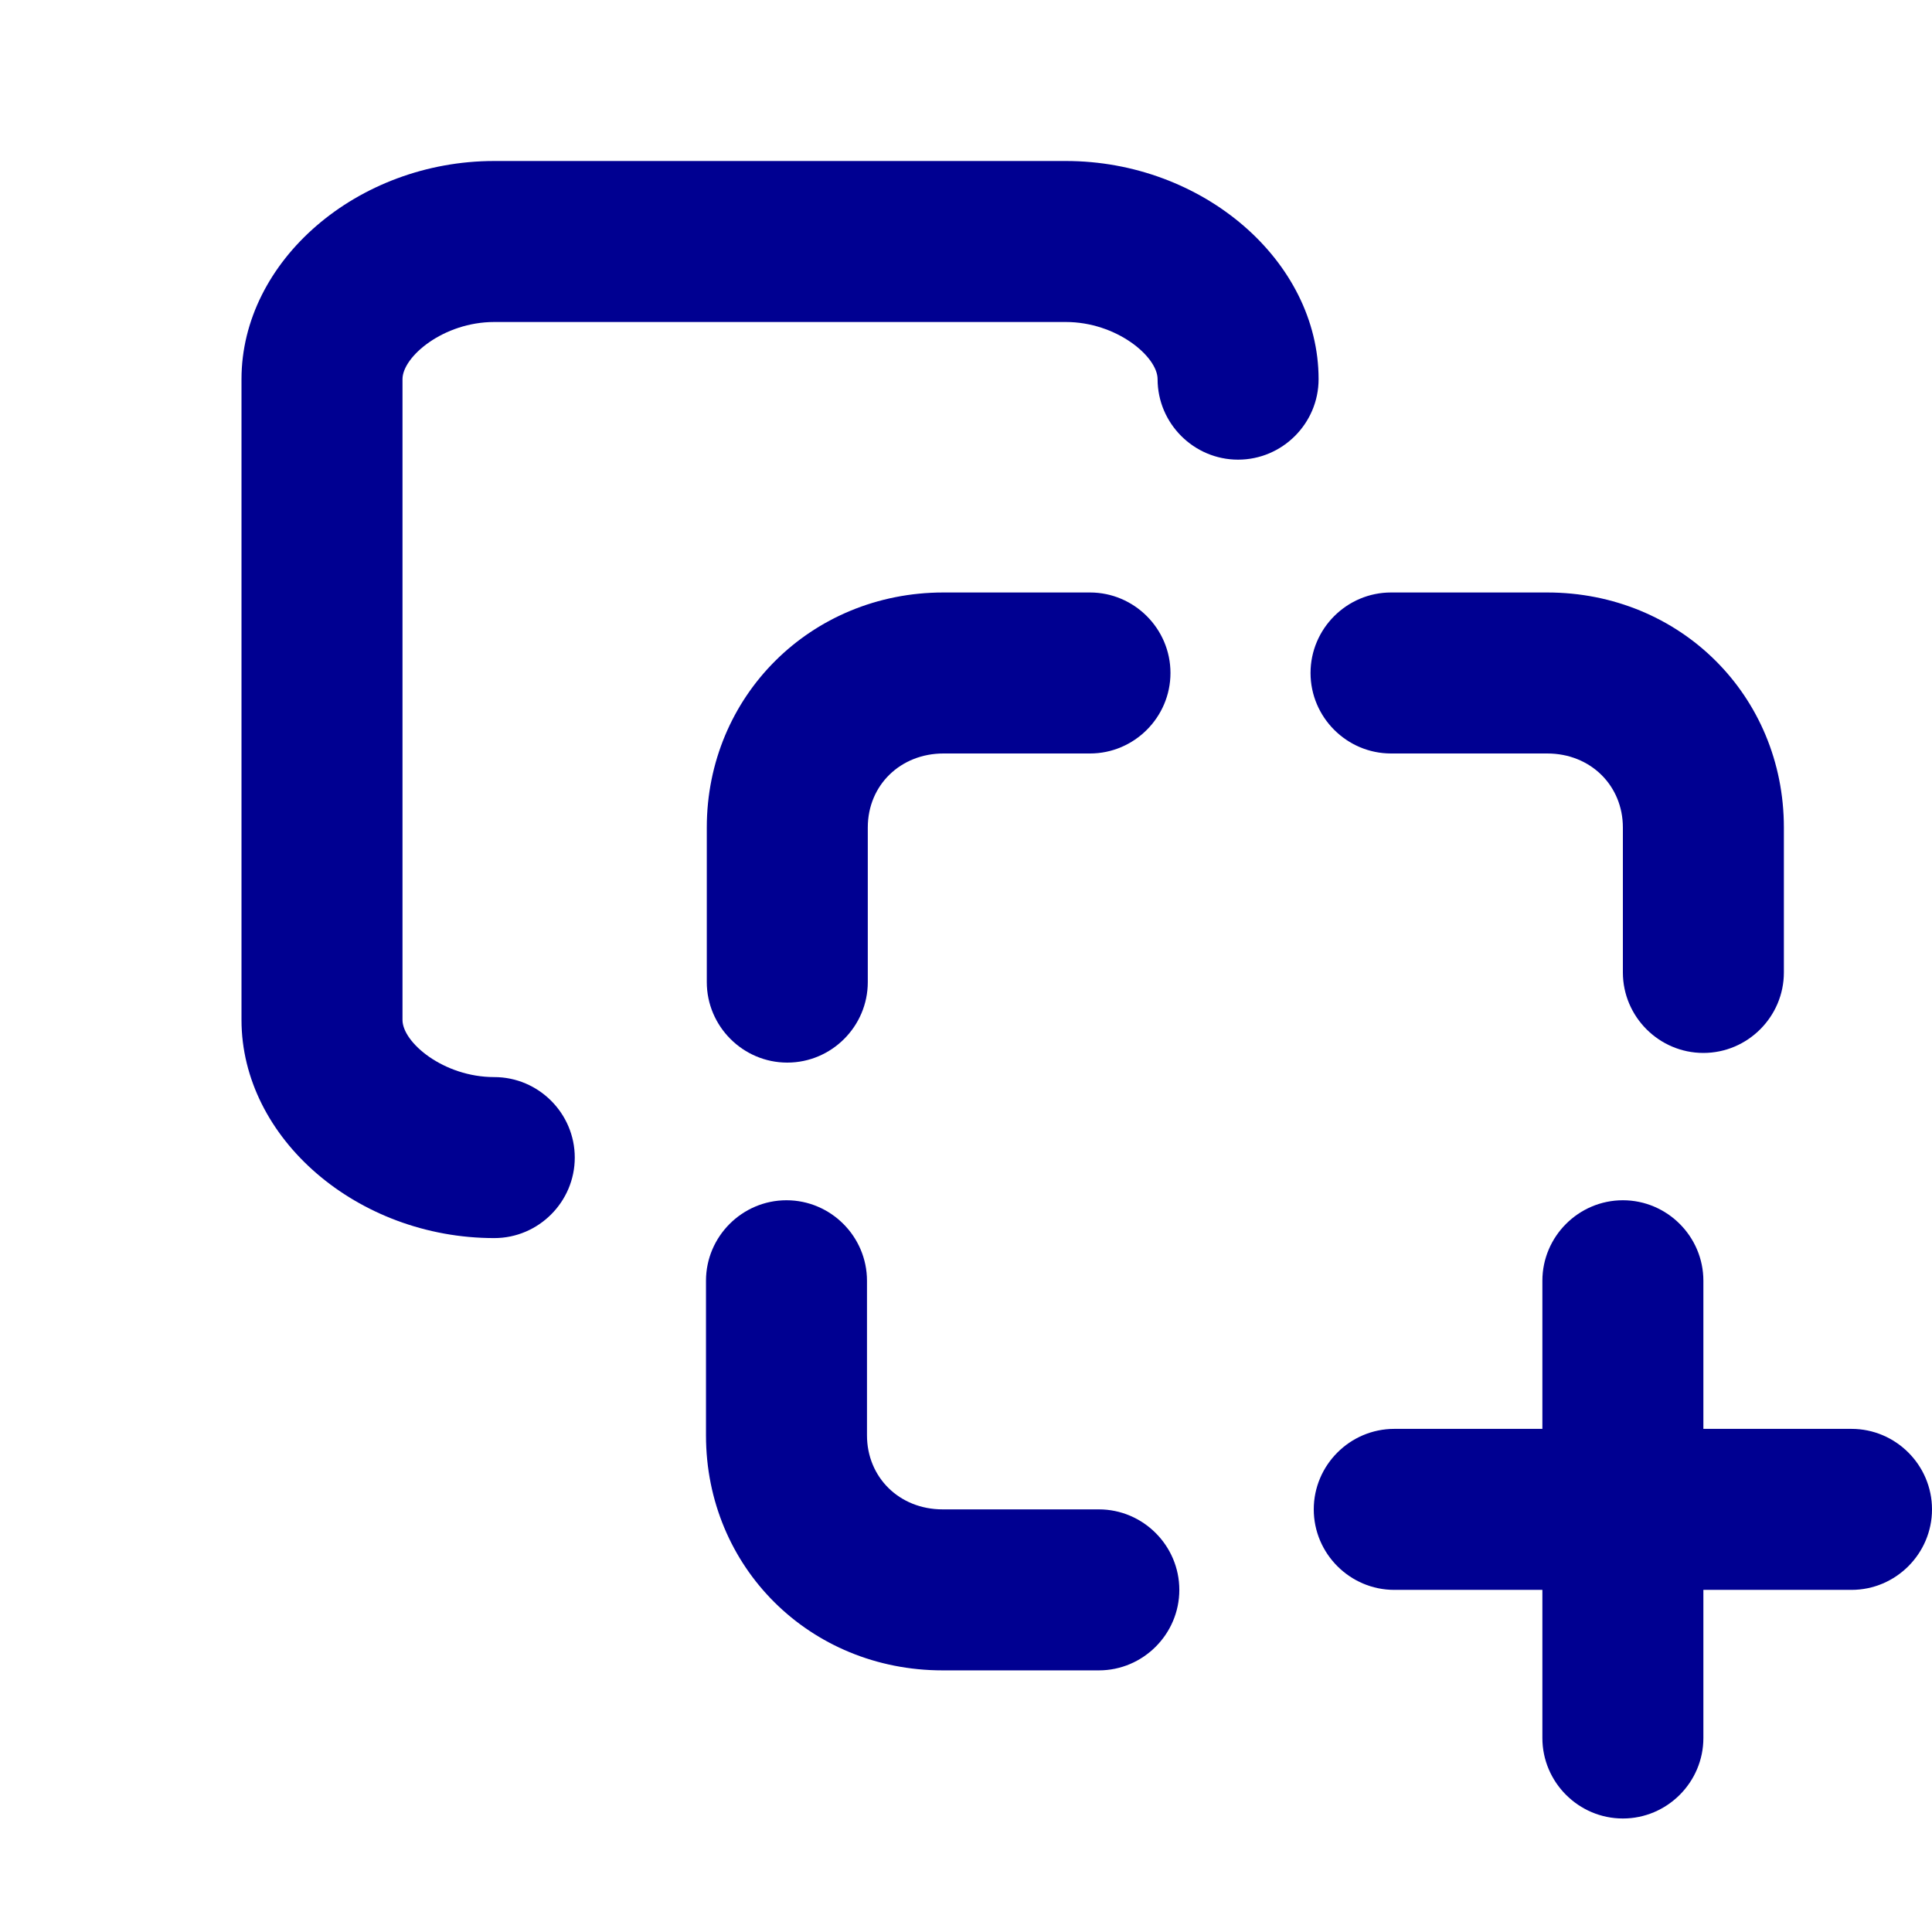 <svg width="24" height="24" viewBox="0 0 24 24" fill="none" xmlns="http://www.w3.org/2000/svg">
<g clip-path="url(#clip0_138_877)">
<path d="M21.16 13.08C20.61 13.08 20.16 12.63 20.16 12.08V10.28C20.16 9.76 19.76 9.36 19.22 9.36H17.28C16.73 9.36 16.28 8.91 16.28 8.36C16.28 7.81 16.73 7.36 17.28 7.36H19.22C20.87 7.36 22.16 8.64 22.16 10.28V12.08C22.16 12.63 21.71 13.08 21.16 13.08Z" fill="#000091"/>
<path d="M9.78 13.2C9.23 13.2 8.78 12.75 8.78 12.2V10.28C8.78 8.65 10.07 7.36 11.72 7.36H13.54C14.09 7.36 14.54 7.81 14.54 8.36C14.54 8.91 14.09 9.36 13.54 9.36H11.72C11.19 9.36 10.78 9.75 10.78 10.28V12.2C10.78 12.75 10.33 13.2 9.78 13.2Z" fill="#000091"/>
<path d="M13.65 20.75H11.71C10.06 20.75 8.77 19.47 8.77 17.83V15.91C8.77 15.36 9.22 14.91 9.77 14.91C10.32 14.91 10.77 15.36 10.77 15.91V17.83C10.77 18.35 11.17 18.75 11.71 18.75H13.65C14.2 18.75 14.65 19.2 14.65 19.75C14.65 20.3 14.2 20.75 13.65 20.75Z" fill="#000091"/>
<path d="M23 17.75H21.16V15.91C21.16 15.36 20.71 14.91 20.16 14.91C19.61 14.91 19.16 15.36 19.16 15.91V17.75H17.32C16.77 17.75 16.32 18.2 16.32 18.75C16.32 19.3 16.77 19.75 17.32 19.75H19.16V21.59C19.16 22.14 19.61 22.59 20.16 22.59C20.71 22.59 21.16 22.14 21.16 21.59V19.75H23C23.55 19.75 24 19.3 24 18.75C24 18.2 23.55 17.75 23 17.75Z" fill="#000091"/>
<path d="M6.14 15.38C4.44 15.38 3 14.14 3 12.67V4.71C3 3.24 4.44 2 6.14 2H13.24C14.94 2 16.38 3.24 16.38 4.71C16.38 5.26 15.93 5.71 15.38 5.71C14.83 5.71 14.38 5.26 14.38 4.71C14.38 4.43 13.87 4 13.24 4H6.14C5.51 4 5 4.43 5 4.71V12.67C5 12.95 5.51 13.38 6.14 13.38C6.69 13.38 7.14 13.83 7.14 14.38C7.14 14.93 6.69 15.38 6.14 15.38Z" fill="#000091"/>
</g>
<defs>
<clipPath id="clip0_138_877">
<rect width="24" height="24" fill="white"/>
</clipPath>
</defs>
</svg>
